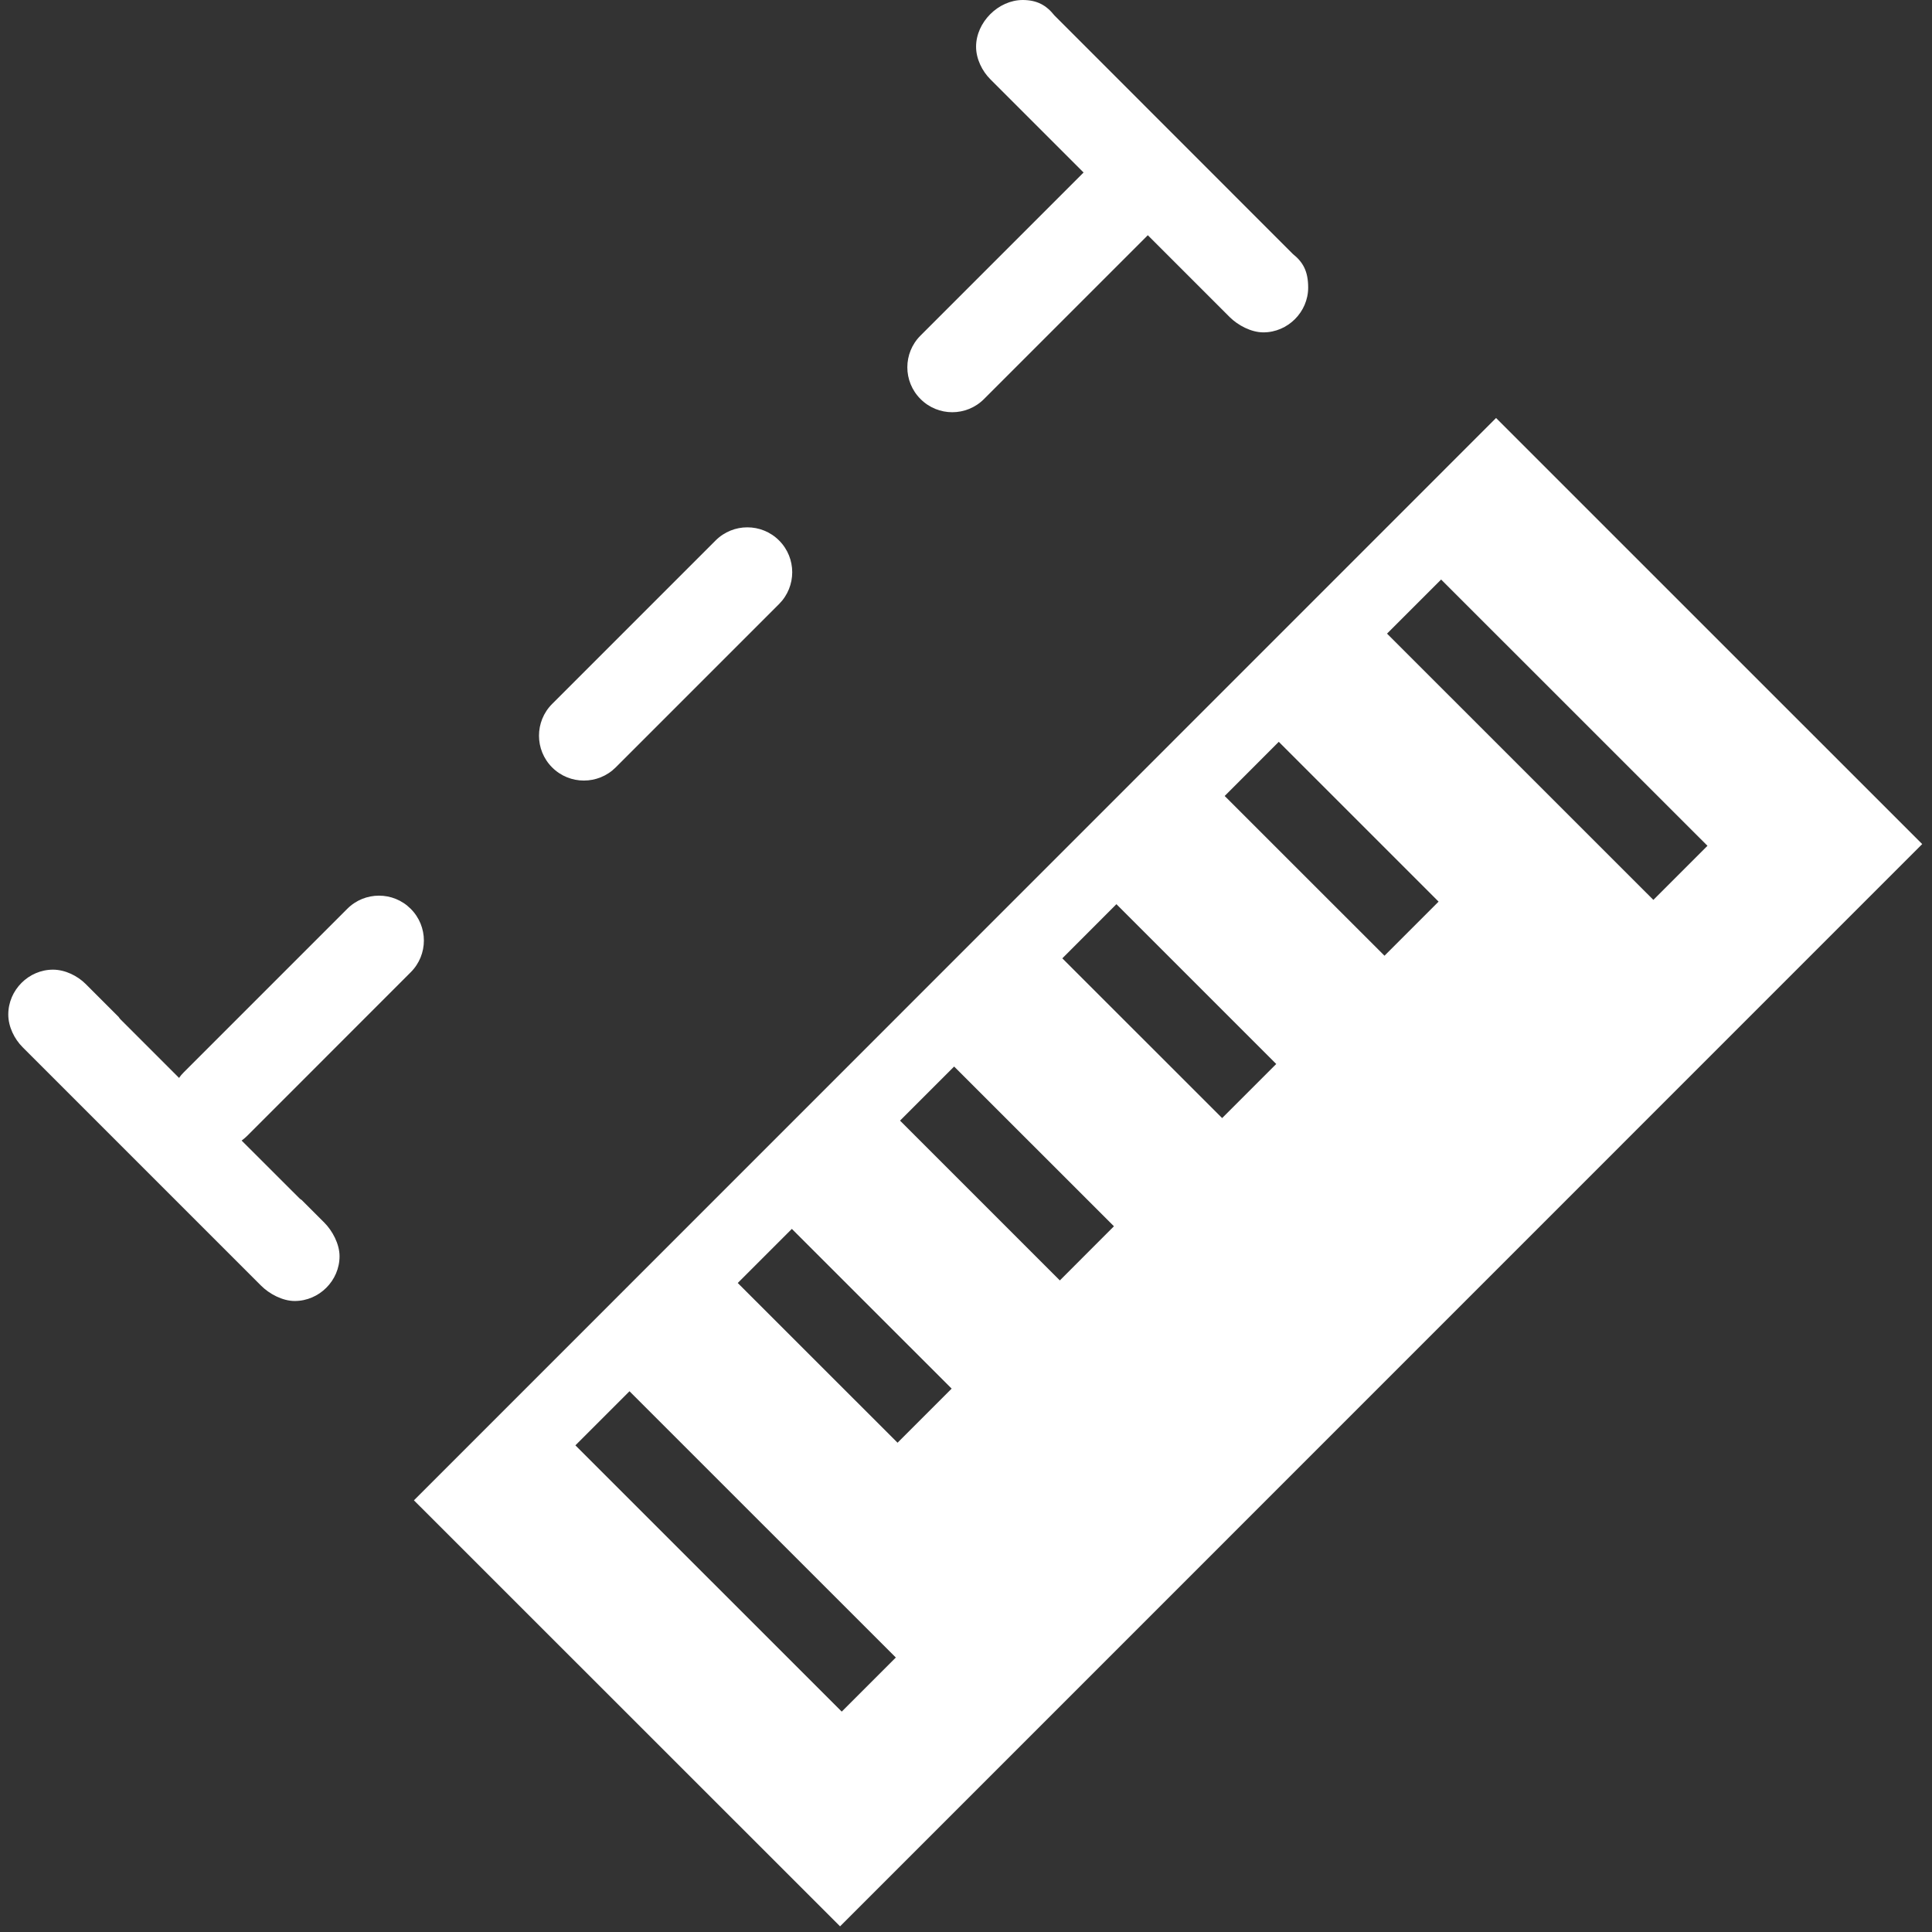 ﻿<?xml version="1.0" encoding="utf-8"?>
<svg version="1.1" xmlns:xlink="http://www.w3.org/1999/xlink" width="28px" height="28px" xmlns="http://www.w3.org/2000/svg">
  <rect width="100%" height="100%" fill="#333333" stroke="none"/>
  <g transform="matrix(1 0 0 1 -287 -387 )">
    <path d="M 12.175 27.918  L 27.858 12.233  L 21.682 6.058  L 5.999 21.744  L 12.175 27.918  Z M 20.102 9.183  L 20.886 8.399  L 24.746 12.258  L 23.962 13.042  L 20.102 9.183  Z M 17.749 11.536  L 18.533 10.751  L 20.849 13.067  L 20.065 13.851  L 17.749 11.536  Z M 15.396 13.889  L 16.18 13.104  L 18.496 15.42  L 17.712 16.204  L 15.396 13.889  Z M 13.044 16.241  L 13.828 15.457  L 16.144 17.772  L 15.36 18.557  L 13.044 16.241  Z M 10.692 18.594  L 11.476 17.81  L 13.792 20.125  L 13.008 20.909  L 10.692 18.594  Z M 8.339 20.947  L 9.123 20.163  L 12.983 24.022  L 12.199 24.806  L 8.339 20.947  Z M 11.291 7.833  C 11.037 7.579  10.625 7.579  10.371 7.833  L 8.002 10.202  C 7.748 10.456  7.748 10.868  8.002 11.122  C 8.256 11.376  8.668 11.376  8.923 11.122  L 11.291 8.754  C 11.545 8.499  11.545 8.087  11.291 7.833  Z M 5.952 13.171  C 5.699 12.917  5.287 12.917  5.033 13.171  L 2.664 15.54  C 2.638 15.565  2.615 15.593  2.595 15.622  L 1.749 14.776  C 1.738 14.765  1.728 14.753  1.72 14.739  L 1.242 14.261  C 1.124 14.143  0.946 14.054  0.769 14.053  C 0.415 14.053  0.12 14.348  0.12 14.703  C 0.12 14.88  0.209 15.058  0.327 15.176  L 3.784 18.633  C 3.903 18.752  4.094 18.855  4.271 18.855  C 4.626 18.855  4.921 18.56  4.921 18.206  C 4.921 18.028  4.817 17.836  4.699 17.718  L 4.372 17.391  C 4.358 17.383  4.345 17.373  4.334 17.361  L 3.502 16.53  C 3.53 16.509  3.558 16.486  3.584 16.46  L 5.952 14.091  C 6.207 13.837  6.207 13.425  5.952 13.171  Z M 18.959 4.168  C 18.959 3.932  18.885 3.799  18.737 3.681  L 15.281 0.223  C 15.163 0.075  15.03 0.001  14.823 0  C 14.468 0  14.146 0.323  14.146 0.677  C 14.146 0.854  14.235 1.032  14.354 1.15  L 15.704 2.5  L 13.341 4.863  C 13.086 5.117  13.086 5.529  13.341 5.783  C 13.595 6.038  14.007 6.038  14.261 5.783  L 16.629 3.415  C 16.632 3.413  16.634 3.411  16.635 3.409  L 17.822 4.596  C 17.941 4.714  18.132 4.817  18.31 4.817  C 18.664 4.817  18.959 4.522  18.959 4.168  Z " fill-rule="nonzero" fill="#ffffff" stroke="none" transform="matrix(1 0 0 1 287 387 )" />
  </g>
</svg>
